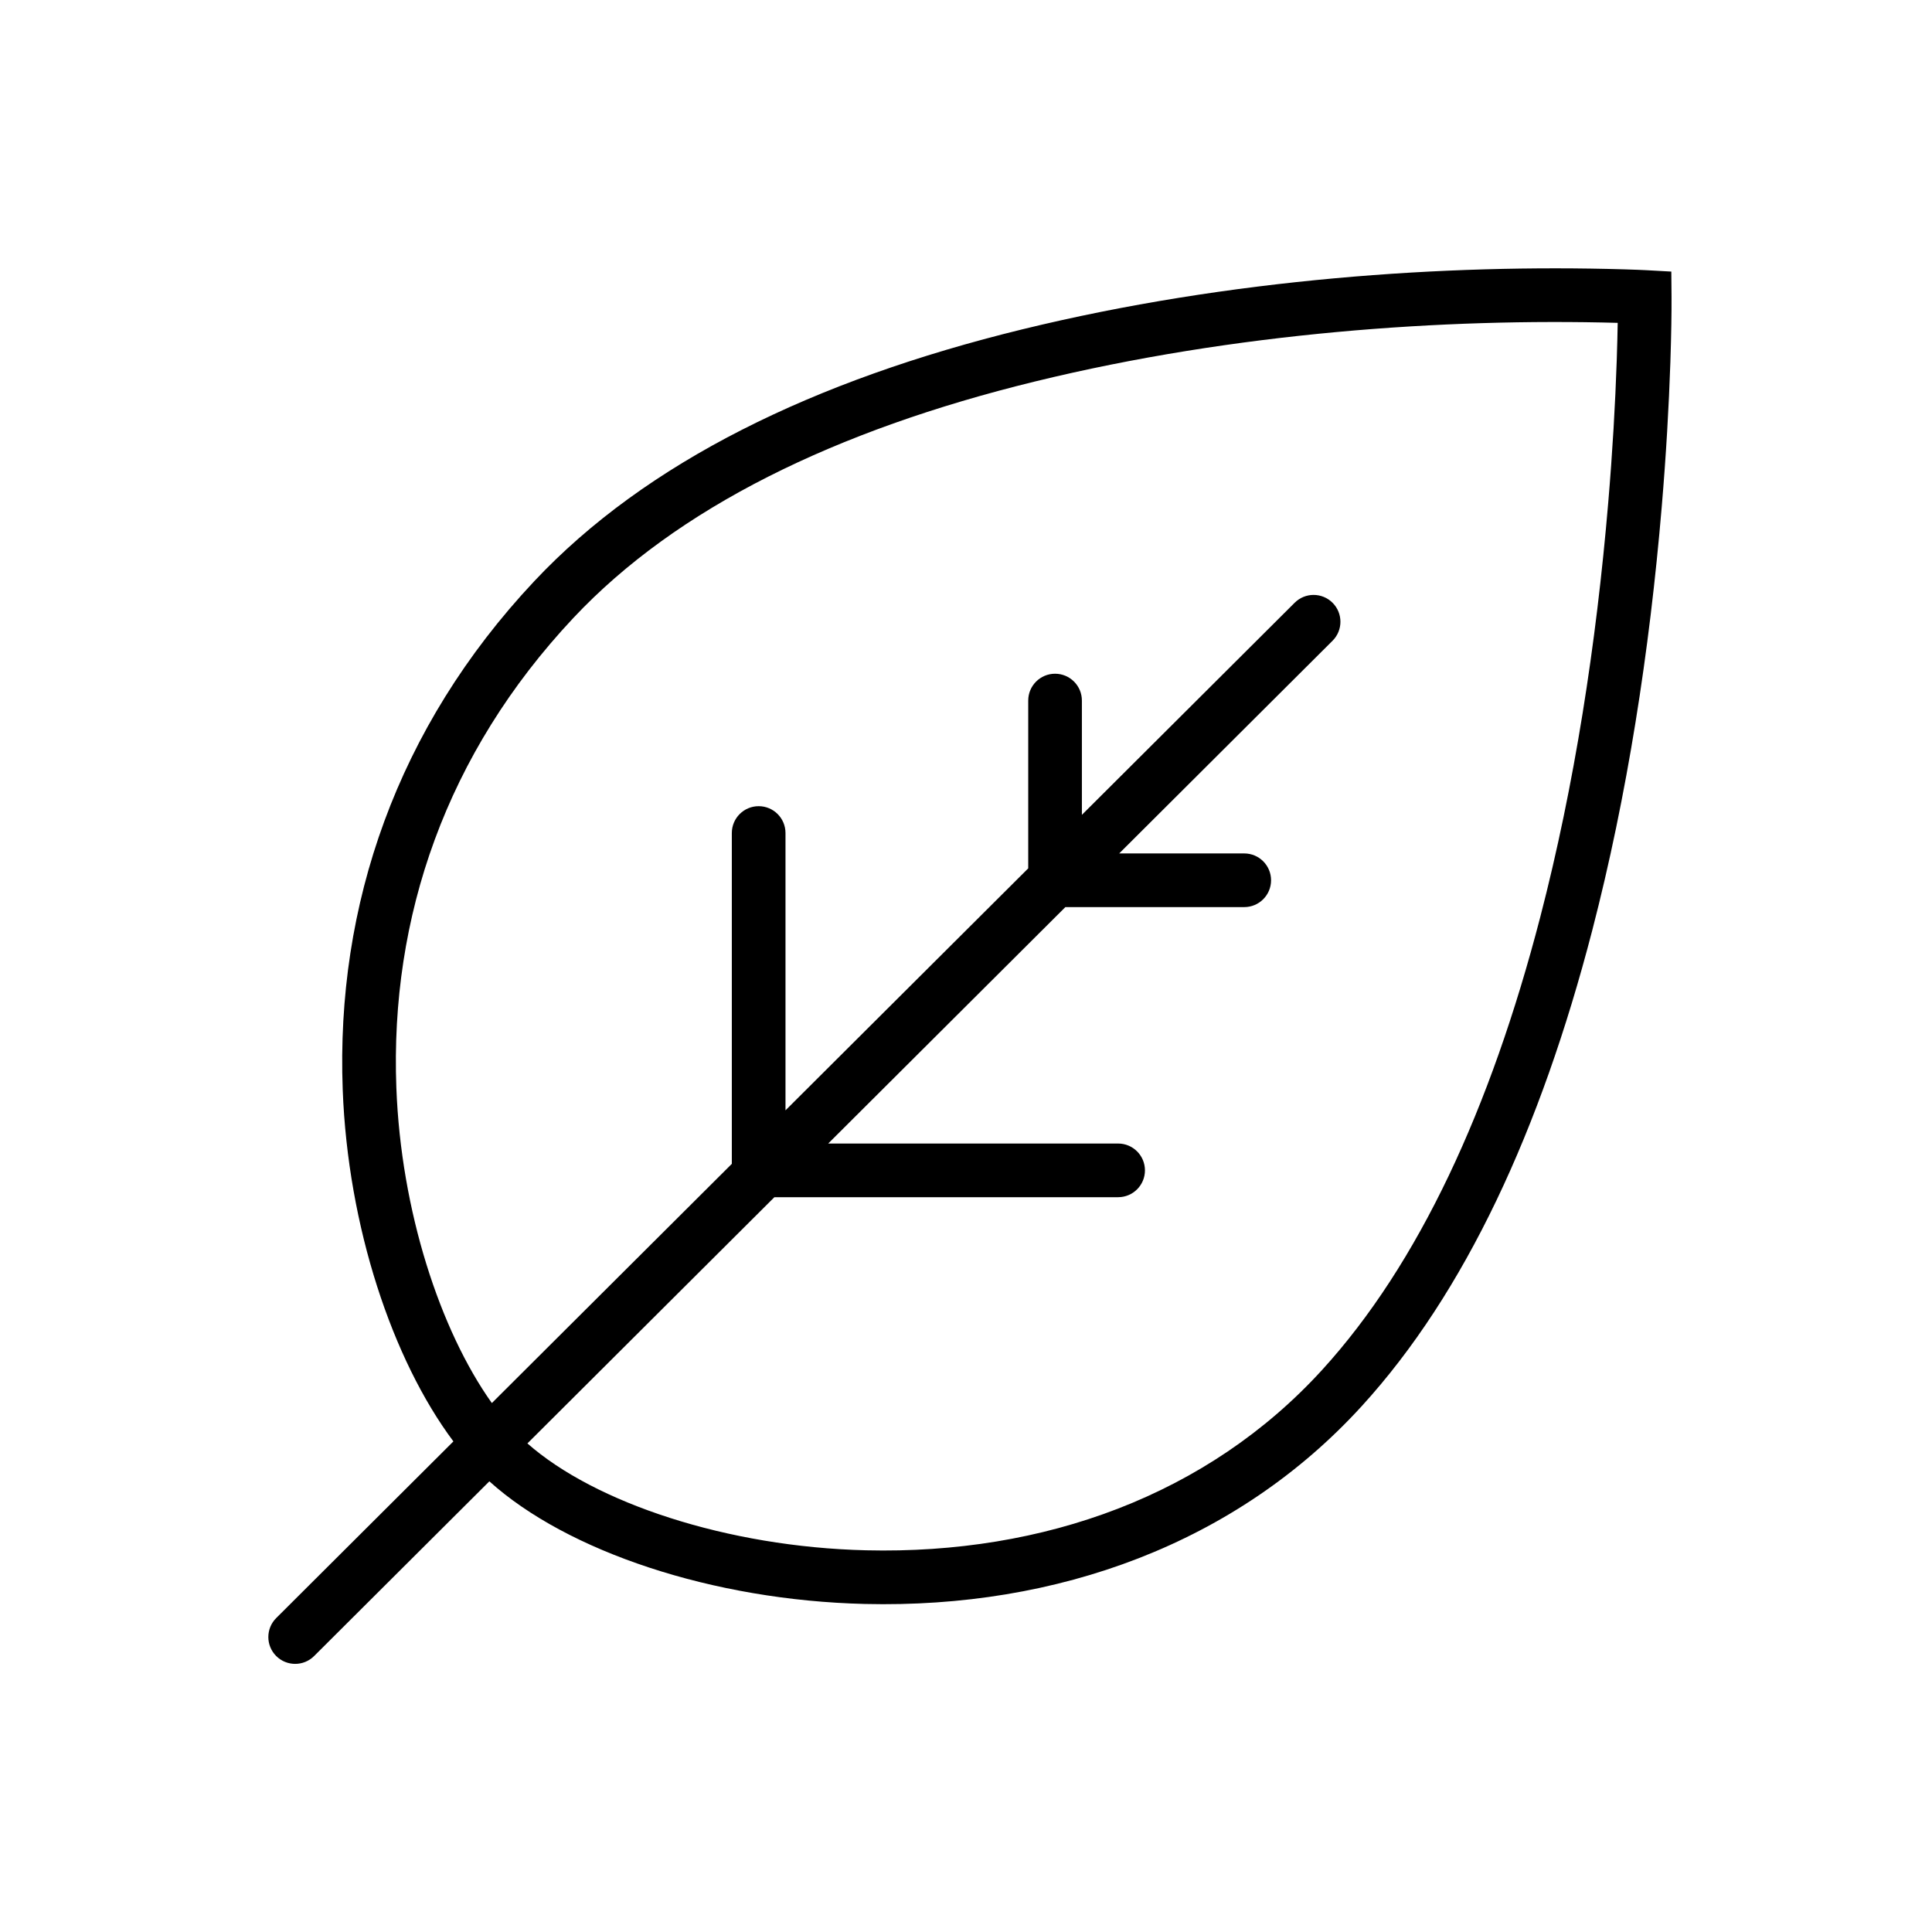 <svg xmlns="http://www.w3.org/2000/svg" width="72" height="72" viewBox="0 0 72 72">
  <path d="M39.703,33.805 L30.865,42.616 L41.669,42.616 C42.222,42.616 42.669,43.064 42.669,43.616 C42.669,44.168 42.222,44.616 41.669,44.616 L28.859,44.616 L19.655,53.792 C22.164,56.004 27.093,57.651 32.278,57.775 C38.909,57.934 45.018,55.716 49.273,51.051 C52.87,47.107 55.546,41.322 57.4,34.18 C58.673,29.274 59.489,24.009 59.935,18.72 C60.095,16.827 60.196,15.051 60.251,13.435 C60.269,12.9 60.28,12.43 60.287,12.032 C53.852,11.856 46.046,12.39 38.571,14.217 C31.143,16.033 25.225,18.92 21.365,23.032 C16.627,28.079 14.532,34.178 14.771,40.535 C14.943,45.127 16.399,49.571 18.33,52.288 L27.273,43.373 L27.273,31.044 C27.273,30.492 27.721,30.044 28.273,30.044 C28.826,30.044 29.273,30.492 29.273,31.044 L29.273,41.379 L38.319,32.361 L38.319,26.108 C38.319,25.556 38.767,25.108 39.319,25.108 C39.872,25.108 40.319,25.556 40.319,26.108 L40.319,30.367 L48.248,22.463 C48.639,22.073 49.272,22.074 49.662,22.465 C50.052,22.856 50.051,23.489 49.66,23.879 L41.709,31.805 L46.369,31.805 C46.922,31.805 47.369,32.253 47.369,32.805 C47.369,33.358 46.922,33.805 46.369,33.805 L39.703,33.805 Z M16.897,53.717 C14.623,50.673 12.964,45.718 12.772,40.61 C12.514,33.737 14.789,27.115 19.907,21.663 C24.075,17.224 30.325,14.174 38.096,12.274 C45.853,10.378 53.906,9.841 60.542,10.038 C60.93,10.05 61.202,10.061 61.348,10.069 L62.285,10.121 L62.293,11.059 C62.296,11.631 62.285,12.445 62.25,13.502 C62.194,15.151 62.091,16.96 61.928,18.888 C61.473,24.282 60.64,29.655 59.336,34.682 C57.408,42.111 54.603,48.176 50.751,52.399 C46.075,57.525 39.405,59.947 32.23,59.775 C26.56,59.638 21.136,57.82 18.237,55.205 L11.706,61.716 C11.315,62.106 10.682,62.105 10.292,61.714 C9.902,61.323 9.903,60.69 10.294,60.3 L16.897,53.717 Z"/>
</svg>
